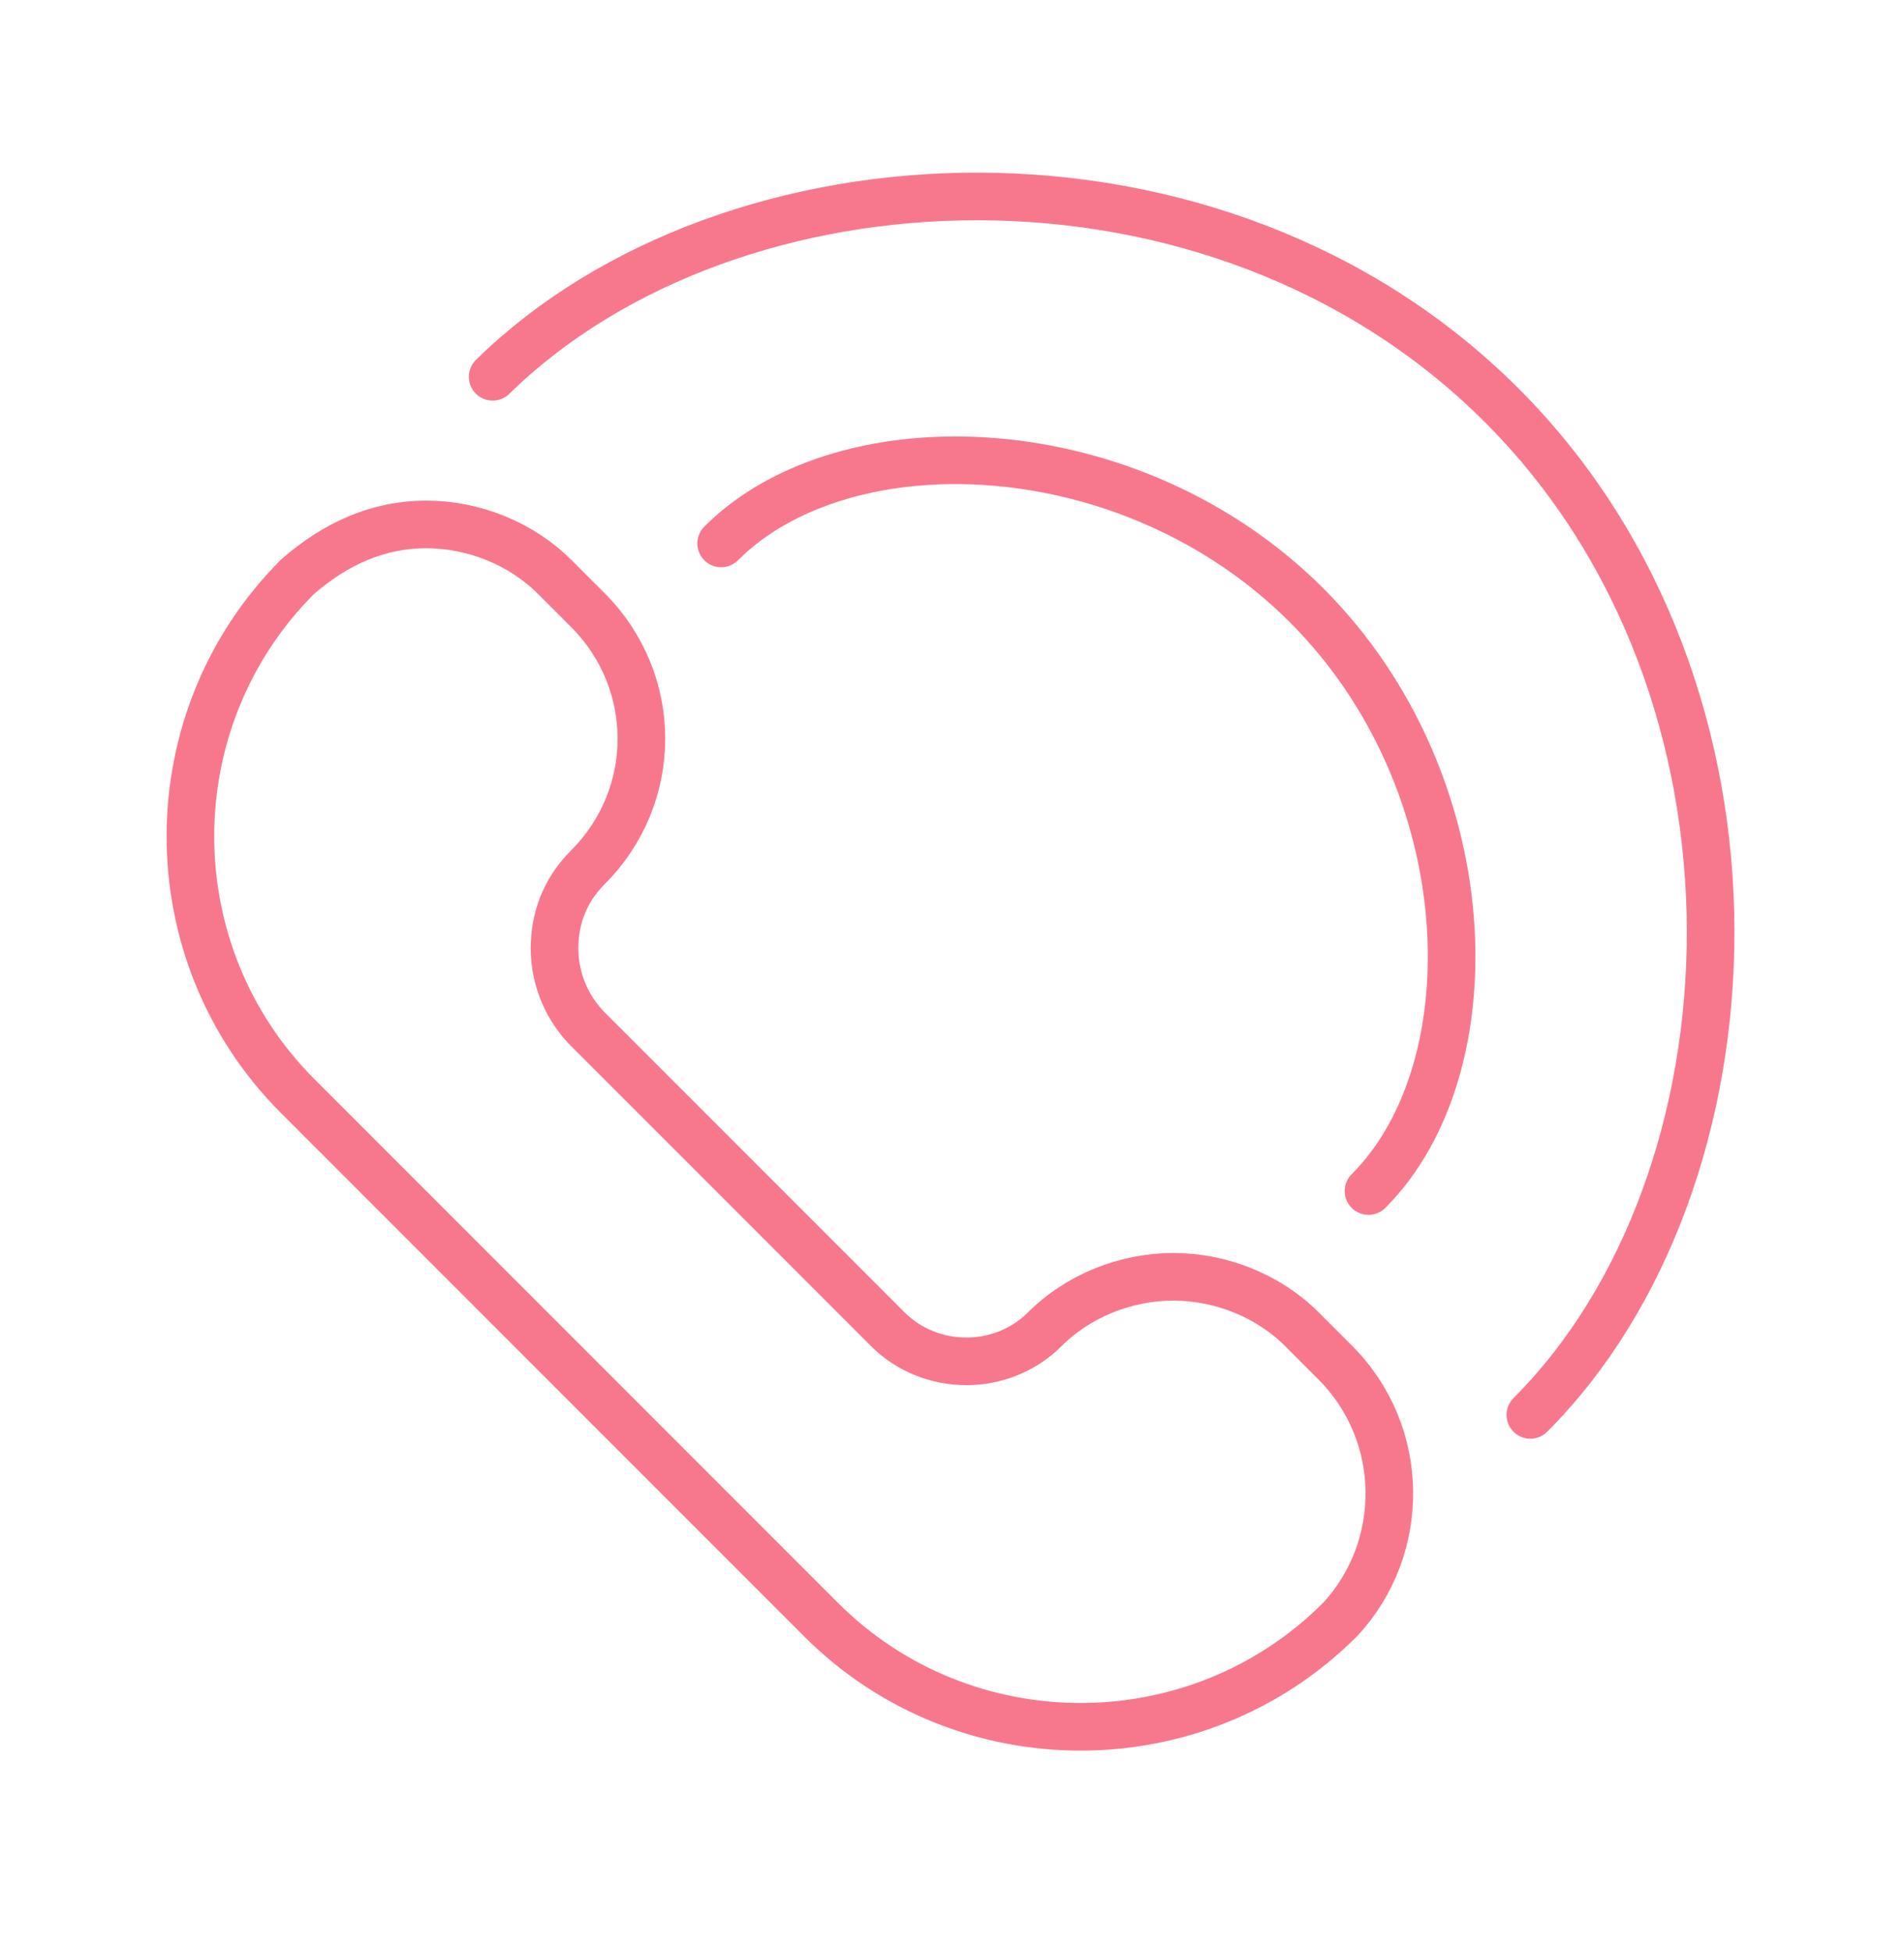 <svg width="40" height="41" viewBox="0 0 40 41" fill="none" xmlns="http://www.w3.org/2000/svg">
<path d="M28.05 28.613L27.35 27.913C26.65 27.213 25.65 26.813 24.65 26.813C23.65 26.813 22.65 27.213 21.95 27.913C21.05 28.813 19.55 28.813 18.65 27.913L12.35 21.613C11.95 21.213 11.65 20.613 11.65 19.913C11.65 19.313 11.85 18.713 12.35 18.213C13.85 16.713 13.85 14.313 12.35 12.813L11.65 12.113C10.95 11.413 9.95 11.013 8.95 11.013C7.95 11.013 7.05 11.413 6.25 12.113C3.25 15.113 3.25 20.013 6.25 23.013L17.25 34.013C20.25 37.013 25.15 37.013 28.15 34.013C29.55 32.513 29.55 30.113 28.05 28.613Z" stroke="#F7788D" stroke-miterlimit="10" stroke-linecap="round" stroke-linejoin="round"/>
<path d="M32.15 29.713C37.05 24.813 37.55 14.513 31.55 8.513C25.55 2.513 15.35 3.013 10.35 7.913" stroke="#F7788D" stroke-miterlimit="10" stroke-linecap="round" stroke-linejoin="round"/>
<path d="M15.15 11.412C17.75 8.812 23.75 9.012 27.45 12.712C31.15 16.412 31.35 22.412 28.75 25.012" stroke="#F7788D" stroke-miterlimit="10" stroke-linecap="round" stroke-linejoin="round"/>
</svg>
